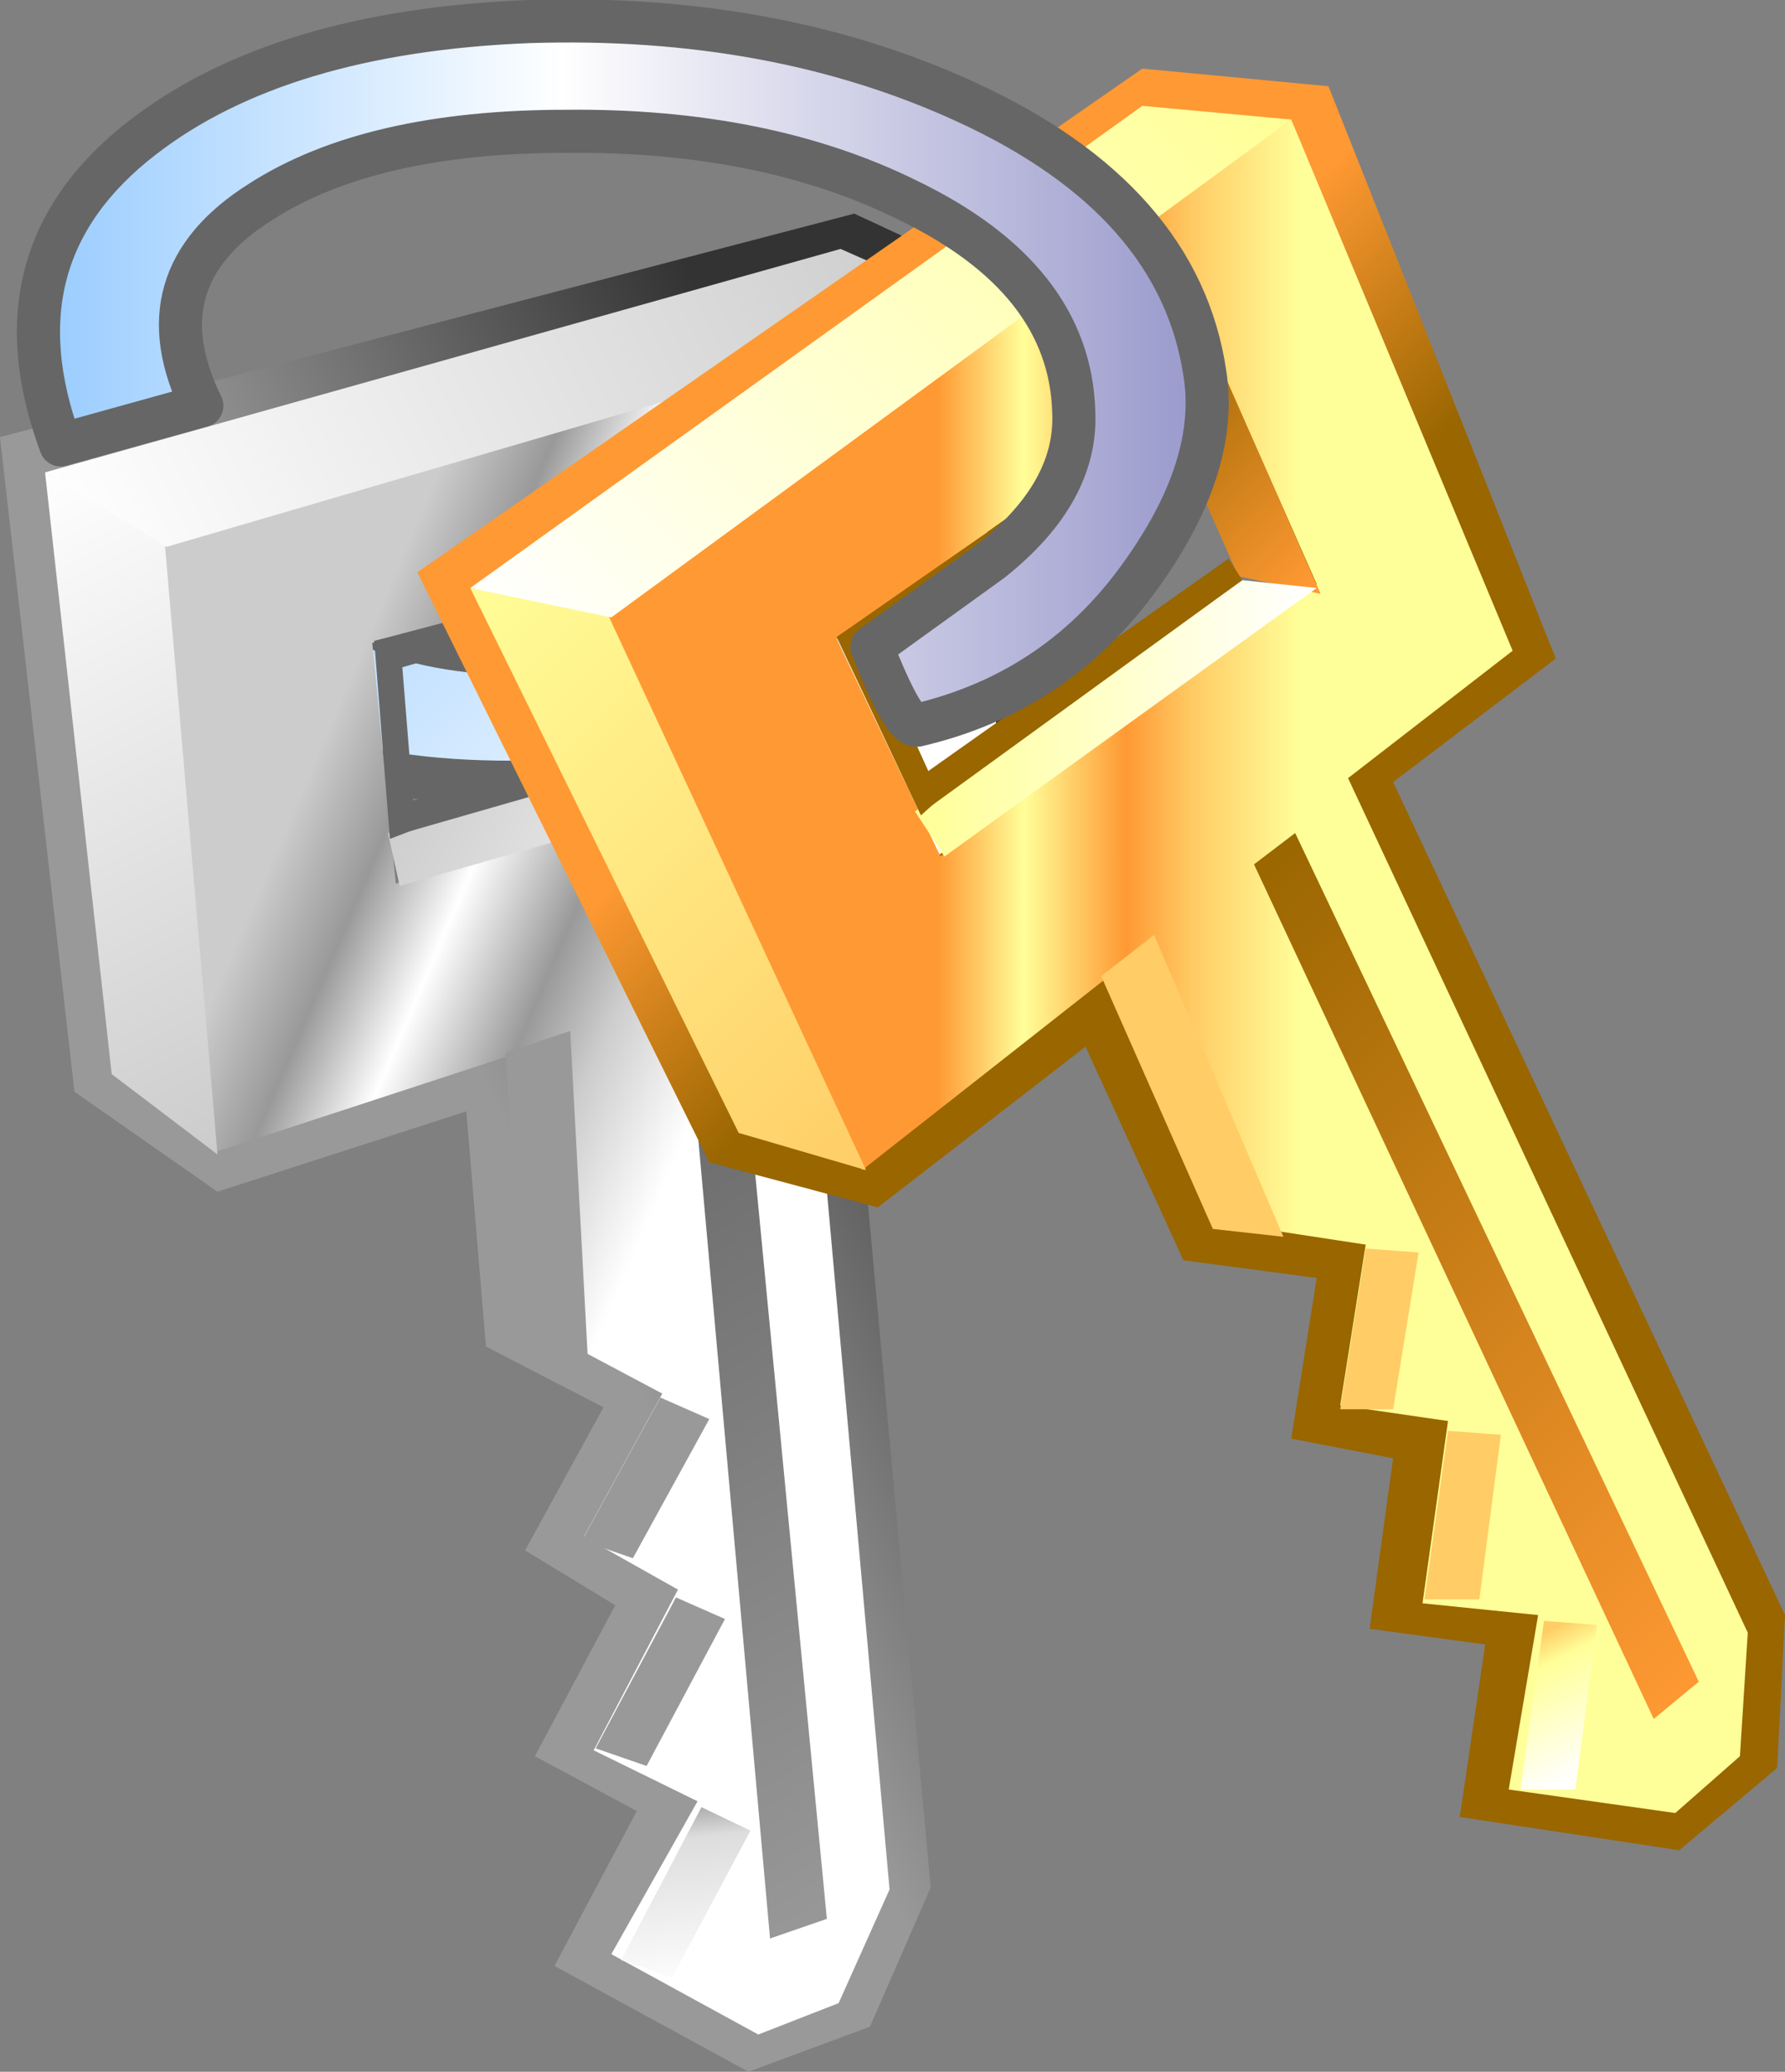 <?xml version="1.0" encoding="UTF-8" standalone="no"?>
<svg xmlns:xlink="http://www.w3.org/1999/xlink" height="52.85px" width="45.55px" xmlns="http://www.w3.org/2000/svg">
  <rect width="100%" height="100%" fill="#808080" stroke="none"/>
  <g transform="matrix(1, 0, 0, 1, 22.75, 26.7)">
    <path d="M-18.85 -14.95 Q-20.4 -14.25 -19.75 -12.2 -16.9 -3.65 1.65 -8.5 2.7 -8.8 2.8 -10.2 2.85 -11.55 1.65 -11.85 -6.15 -9.75 -10.25 -10.05 -14.6 -10.35 -16.15 -13.45 -17.3 -15.65 -18.85 -14.95" fill="url(#gradient0)" fill-rule="evenodd" stroke="none"/>
    <path d="M-18.85 -14.95 Q-17.3 -15.65 -16.15 -13.45 -14.6 -10.35 -10.25 -10.05 -6.15 -9.75 1.65 -11.85 2.85 -11.55 2.8 -10.2 2.7 -8.8 1.65 -8.5 -16.9 -3.65 -19.75 -12.2 -20.4 -14.25 -18.85 -14.95 Z" fill="none" stroke="#666666" stroke-linecap="round" stroke-linejoin="round" stroke-width="1.1"/>
    <path d="M-13.35 -10.3 L-1.75 -13.5 -1.4 -7.4 -12.75 -4.15 -13.35 -10.3 M-22.75 -15.55 L-20.85 1.15 -17.2 3.7 -10.85 1.65 -10.35 7.65 -7.35 9.2 -9.35 12.85 -7.05 14.25 -9.1 18.1 -6.5 19.5 -8.6 23.45 -3.65 26.15 -0.55 25.0 1.0 21.45 -1.15 -1.95 3.8 -3.5 3.35 -19.25 -0.95 -21.25 -22.75 -15.55" fill="url(#gradient1)" fill-rule="evenodd" stroke="none"/>
    <path d="M-13.25 -10.3 L-1.65 -13.45 -1.3 -7.4 -12.65 -4.15 -13.25 -10.3 M-5.45 13.85 L-7.6 17.95 -4.95 19.25 -7.15 23.15 -3.4 25.2 -1.35 24.4 -0.05 21.5 -2.2 -2.45 2.85 -4.1 2.2 -18.8 -18.75 -12.95 -17.3 2.7 -9.65 0.2 -9.05 7.15 -5.85 8.85 -7.85 12.5 -5.45 13.85" fill="url(#gradient2)" fill-rule="evenodd" stroke="none"/>
    <path d="M-21.6 -14.65 L-19.9 0.7 -17.2 2.75 -18.55 -12.9 -21.6 -14.65" fill="url(#gradient3)" fill-rule="evenodd" stroke="none"/>
    <path d="M-21.6 -14.65 L-18.5 -12.75 2.2 -18.8 -1.3 -20.35 -21.6 -14.65" fill="url(#gradient4)" fill-rule="evenodd" stroke="none"/>
    <path d="M-9.4 7.15 L-7.75 7.95 -8.2 -0.4 -9.85 0.15 -9.4 7.15 M-5.9 8.95 L-7.9 12.6 -6.6 13.05 -4.65 9.5 -5.9 8.95 M-5.5 14.05 L-7.55 17.9 -6.25 18.35 -4.25 14.6 -5.5 14.05 M-4.85 19.4 L-6.9 23.3 -5.6 23.75 -3.6 20.0 -4.85 19.4" fill="url(#gradient5)" fill-rule="evenodd" stroke="none"/>
    <path d="M-3.1 22.75 L-1.65 22.25 -3.95 -1.65 -5.25 -1.2 -3.1 22.75" fill="url(#gradient6)" fill-rule="evenodd" stroke="none"/>
    <path d="M-3.4 -12.95 L-3.1 -8.25 -1.25 -7.15 -1.65 -13.45 -3.4 -12.95" fill="url(#gradient7)" fill-rule="evenodd" stroke="none"/>
    <path d="M-3.05 -8.15 L-12.85 -5.45 -12.55 -4.1 -1.35 -7.3 -3.05 -8.15" fill="url(#gradient8)" fill-rule="evenodd" stroke="none"/>
    <path d="M-12.8 -5.35 L-3.05 -8.15 -3.15 -8.8 -12.85 -6.1 -12.8 -5.35" fill="#666666" fill-rule="evenodd" stroke="none"/>
    <path d="M-13.1 -9.5 L-3.4 -12.3 -3.15 -13.0 -13.2 -10.35 -13.1 -9.5" fill="#666666" fill-rule="evenodd" stroke="none"/>
    <path d="M-13.2 -10.35 L-12.8 -5.3 -12.15 -5.55 -12.55 -10.5 -13.2 -10.35" fill="#666666" fill-rule="evenodd" stroke="none"/>
    <path d="M-1.5 -10.4 L8.3 -17.35 10.7 -11.75 1.15 -4.85 -1.5 -10.4 M22.6 18.4 L22.8 14.5 12.8 -6.75 16.95 -9.9 11.15 -24.5 6.4 -24.95 -12.1 -12.1 -4.65 2.95 -0.35 4.1 4.95 0.0 7.45 5.45 10.85 5.9 10.2 10.0 12.8 10.5 12.2 14.85 15.15 15.25 14.5 19.65 20.1 20.5 22.6 18.4" fill="url(#gradient9)" fill-rule="evenodd" stroke="none"/>
    <path d="M-1.4 -10.4 L8.4 -17.35 10.85 -11.8 1.25 -4.85 -1.4 -10.4 M13.55 14.2 L16.5 14.5 15.75 18.95 20.0 19.55 Q20.85 18.8 21.65 18.1 L21.85 14.95 11.65 -6.85 15.85 -10.1 10.2 -23.65 -7.5 -11.05 -0.75 3.15 5.55 -1.8 8.5 4.5 12.1 5.05 11.45 9.15 14.2 9.55 13.55 14.2" fill="url(#gradient10)" fill-rule="evenodd" stroke="none"/>
    <path d="M-3.9 2.2 L-0.65 3.15 -7.25 -11.05 -10.75 -11.7 -3.9 2.2" fill="url(#gradient11)" fill-rule="evenodd" stroke="none"/>
    <path d="M-10.75 -11.7 L-7.15 -10.95 10.2 -23.65 6.4 -24.0 -10.75 -11.7" fill="url(#gradient12)" fill-rule="evenodd" stroke="none"/>
    <path d="M12.8 9.25 L13.45 5.25 12.1 5.15 11.45 9.25 12.8 9.25 M8.2 4.65 L10.0 4.85 6.7 -2.85 5.35 -1.8 8.2 4.65 M13.6 14.1 L15.0 14.1 15.55 9.9 14.2 9.8 13.6 14.1 M16.65 14.65 L16.05 18.95 17.45 18.95 18.0 14.75 16.65 14.65" fill="url(#gradient13)" fill-rule="evenodd" stroke="none"/>
    <path d="M19.45 17.15 L20.6 16.2 10.3 -5.45 9.25 -4.65 19.45 17.15" fill="url(#gradient14)" fill-rule="evenodd" stroke="none"/>
    <path d="M6.95 -16.3 L8.85 -12.0 10.95 -11.55 8.4 -17.35 6.95 -16.3" fill="url(#gradient15)" fill-rule="evenodd" stroke="none"/>
    <path d="M8.95 -11.9 L0.6 -6.0 1.35 -4.85 10.85 -11.7 8.95 -11.9" fill="url(#gradient16)" fill-rule="evenodd" stroke="none"/>
    <path d="M0.75 -5.95 L8.95 -11.9 8.6 -12.45 0.4 -6.65 0.75 -5.95" fill="#996600" fill-rule="evenodd" stroke="none"/>
    <path d="M-1.0 -9.75 L7.15 -15.65 7.15 -16.4 -1.4 -10.45 -1.0 -9.75" fill="#996600" fill-rule="evenodd" stroke="none"/>
    <path d="M-1.4 -10.45 L0.75 -5.9 1.25 -6.35 -0.8 -10.85 -1.4 -10.45" fill="#996600" fill-rule="evenodd" stroke="none"/>
    <path d="M-19.1 -23.2 Q-23.0 -20.2 -21.2 -15.35 L-17.6 -16.35 Q-19.2 -19.6 -16.1 -21.55 -13.3 -23.35 -8.3 -23.35 -3.25 -23.4 0.4 -21.6 4.55 -19.6 4.65 -16.2 4.75 -14.15 2.55 -12.4 L-0.5 -10.2 Q0.3 -8.15 0.65 -8.2 4.3 -9.05 6.45 -12.15 8.35 -14.85 8.0 -17.15 7.35 -21.6 1.9 -24.1 -3.0 -26.35 -9.25 -26.15 -15.6 -25.9 -19.1 -23.2" fill="url(#gradient17)" fill-rule="evenodd" stroke="none"/>
    <path d="M-19.1 -23.2 Q-15.6 -25.9 -9.25 -26.15 -3.0 -26.35 1.9 -24.1 7.35 -21.6 8.0 -17.15 8.35 -14.85 6.45 -12.15 4.3 -9.05 0.65 -8.2 0.3 -8.15 -0.5 -10.2 L2.55 -12.4 Q4.75 -14.15 4.65 -16.2 4.55 -19.6 0.4 -21.6 -3.25 -23.4 -8.3 -23.35 -13.3 -23.35 -16.1 -21.55 -19.2 -19.6 -17.6 -16.35 L-21.2 -15.35 Q-23.0 -20.2 -19.1 -23.2 Z" fill="none" stroke="#666666" stroke-linecap="round" stroke-linejoin="round" stroke-width="1.1"/>
  </g>
  <defs>
    <linearGradient gradientTransform="matrix(0.008, 0.008, 0.007, -0.007, -9.15, -11.1)" gradientUnits="userSpaceOnUse" id="gradient0" spreadMethod="pad" x1="-819.2" x2="819.2">
      <stop offset="0.0" stop-color="#99ccff"/>
      <stop offset="1.0" stop-color="#ffffff"/>
    </linearGradient>
    <linearGradient gradientTransform="matrix(-0.008, 0.003, 0.002, 0.004, -7.45, -8.75)" gradientUnits="userSpaceOnUse" id="gradient1" spreadMethod="pad" x1="-819.2" x2="819.2">
      <stop offset="0.0" stop-color="#333333"/>
      <stop offset="1.0" stop-color="#999999"/>
    </linearGradient>
    <linearGradient gradientTransform="matrix(0.007, 0.003, 0.003, -0.007, -7.3, -8.8)" gradientUnits="userSpaceOnUse" id="gradient2" spreadMethod="pad" x1="-819.2" x2="819.2">
      <stop offset="0.0" stop-color="#cccccc"/>
      <stop offset="0.192" stop-color="#999999"/>
      <stop offset="0.384" stop-color="#ffffff"/>
      <stop offset="0.612" stop-color="#999999"/>
      <stop offset="0.765" stop-color="#cccccc"/>
      <stop offset="1.0" stop-color="#ffffff"/>
    </linearGradient>
    <linearGradient gradientTransform="matrix(0.004, 0.01, 0.004, -0.002, -19.4, -6.15)" gradientUnits="userSpaceOnUse" id="gradient3" spreadMethod="pad" x1="-819.2" x2="819.2">
      <stop offset="0.0" stop-color="#ffffff"/>
      <stop offset="1.0" stop-color="#cccccc"/>
    </linearGradient>
    <linearGradient gradientTransform="matrix(-0.013, 0.006, 0.002, 0.004, -9.8, -16.4)" gradientUnits="userSpaceOnUse" id="gradient4" spreadMethod="pad" x1="-819.2" x2="819.2">
      <stop offset="0.0" stop-color="#cccccc"/>
      <stop offset="1.0" stop-color="#ffffff"/>
    </linearGradient>
    <linearGradient gradientTransform="matrix(3.0E-4, 0.003, 0.002, -2.0E-4, -5.25, 21.6)" gradientUnits="userSpaceOnUse" id="gradient5" spreadMethod="pad" x1="-819.2" x2="819.2">
      <stop offset="0.0" stop-color="#999999"/>
      <stop offset="0.216" stop-color="#dddddd"/>
      <stop offset="1.0" stop-color="#ffffff"/>
    </linearGradient>
    <linearGradient gradientTransform="matrix(-0.006, -0.013, -0.005, 0.003, -3.45, 10.5)" gradientUnits="userSpaceOnUse" id="gradient6" spreadMethod="pad" x1="-819.2" x2="819.2">
      <stop offset="0.0" stop-color="#999999"/>
      <stop offset="1.0" stop-color="#666666"/>
    </linearGradient>
    <linearGradient gradientTransform="matrix(-0.002, -0.003, -0.002, 9.0E-4, -2.55, -10.1)" gradientUnits="userSpaceOnUse" id="gradient7" spreadMethod="pad" x1="-819.2" x2="819.2">
      <stop offset="0.0" stop-color="#999999"/>
      <stop offset="1.0" stop-color="#666666"/>
    </linearGradient>
    <linearGradient gradientTransform="matrix(0.006, 0.002, 0.002, -0.004, -7.2, -5.85)" gradientUnits="userSpaceOnUse" id="gradient8" spreadMethod="pad" x1="-819.2" x2="819.2">
      <stop offset="0.0" stop-color="#cccccc"/>
      <stop offset="1.0" stop-color="#ffffff"/>
    </linearGradient>
    <linearGradient gradientTransform="matrix(-0.003, -0.003, -0.006, 0.006, 4.6, -11.0)" gradientUnits="userSpaceOnUse" id="gradient9" spreadMethod="pad" x1="-819.2" x2="819.2">
      <stop offset="0.0" stop-color="#996600"/>
      <stop offset="1.0" stop-color="#ff9933"/>
    </linearGradient>
    <linearGradient gradientTransform="matrix(0.007, 0.0, 0.0, -0.008, 4.7, -11.1)" gradientUnits="userSpaceOnUse" id="gradient10" spreadMethod="pad" x1="-819.2" x2="819.2">
      <stop offset="0.0" stop-color="#ff9933"/>
      <stop offset="0.192" stop-color="#ff9933"/>
      <stop offset="0.384" stop-color="#ffff99"/>
      <stop offset="0.612" stop-color="#ff9933"/>
      <stop offset="0.765" stop-color="#ffcc66"/>
      <stop offset="1.0" stop-color="#ffff99"/>
    </linearGradient>
    <linearGradient gradientTransform="matrix(0.008, 0.008, 0.003, -0.003, -5.7, -4.45)" gradientUnits="userSpaceOnUse" id="gradient11" spreadMethod="pad" x1="-819.2" x2="819.2">
      <stop offset="0.0" stop-color="#ffff99"/>
      <stop offset="1.0" stop-color="#ffcc66"/>
    </linearGradient>
    <linearGradient gradientTransform="matrix(-0.01, 0.01, 0.003, 0.003, -0.45, -17.3)" gradientUnits="userSpaceOnUse" id="gradient12" spreadMethod="pad" x1="-819.2" x2="819.2">
      <stop offset="0.0" stop-color="#ffff99"/>
      <stop offset="1.0" stop-color="#ffffff"/>
    </linearGradient>
    <linearGradient gradientTransform="matrix(0.001, 0.002, 0.002, -0.001, 17.0, 16.8)" gradientUnits="userSpaceOnUse" id="gradient13" spreadMethod="pad" x1="-819.2" x2="819.2">
      <stop offset="0.0" stop-color="#ffcc66"/>
      <stop offset="0.216" stop-color="#ffff99"/>
      <stop offset="1.0" stop-color="#ffffff"/>
    </linearGradient>
    <linearGradient gradientTransform="matrix(-0.01, -0.01, -0.004, 0.004, 14.95, 5.8)" gradientUnits="userSpaceOnUse" id="gradient14" spreadMethod="pad" x1="-819.2" x2="819.2">
      <stop offset="0.0" stop-color="#ff9933"/>
      <stop offset="1.0" stop-color="#996600"/>
    </linearGradient>
    <linearGradient gradientTransform="matrix(-0.003, -0.003, -0.002, 0.002, 8.55, -14.55)" gradientUnits="userSpaceOnUse" id="gradient15" spreadMethod="pad" x1="-819.2" x2="819.2">
      <stop offset="0.0" stop-color="#ff9933"/>
      <stop offset="1.0" stop-color="#996600"/>
    </linearGradient>
    <linearGradient gradientTransform="matrix(0.006, 0.0, 0.0, -0.004, 5.7, -8.35)" gradientUnits="userSpaceOnUse" id="gradient16" spreadMethod="pad" x1="-819.2" x2="819.2">
      <stop offset="0.0" stop-color="#ffff99"/>
      <stop offset="1.0" stop-color="#ffffff"/>
    </linearGradient>
    <linearGradient gradientTransform="matrix(0.018, 0.0, 0.0, -0.011, -6.85, -17.15)" gradientUnits="userSpaceOnUse" id="gradient17" spreadMethod="pad" x1="-819.2" x2="819.2">
      <stop offset="0.0" stop-color="#99ccff"/>
      <stop offset="0.447" stop-color="#ffffff"/>
      <stop offset="1.0" stop-color="#9999cc"/>
    </linearGradient>
  </defs>
</svg>
